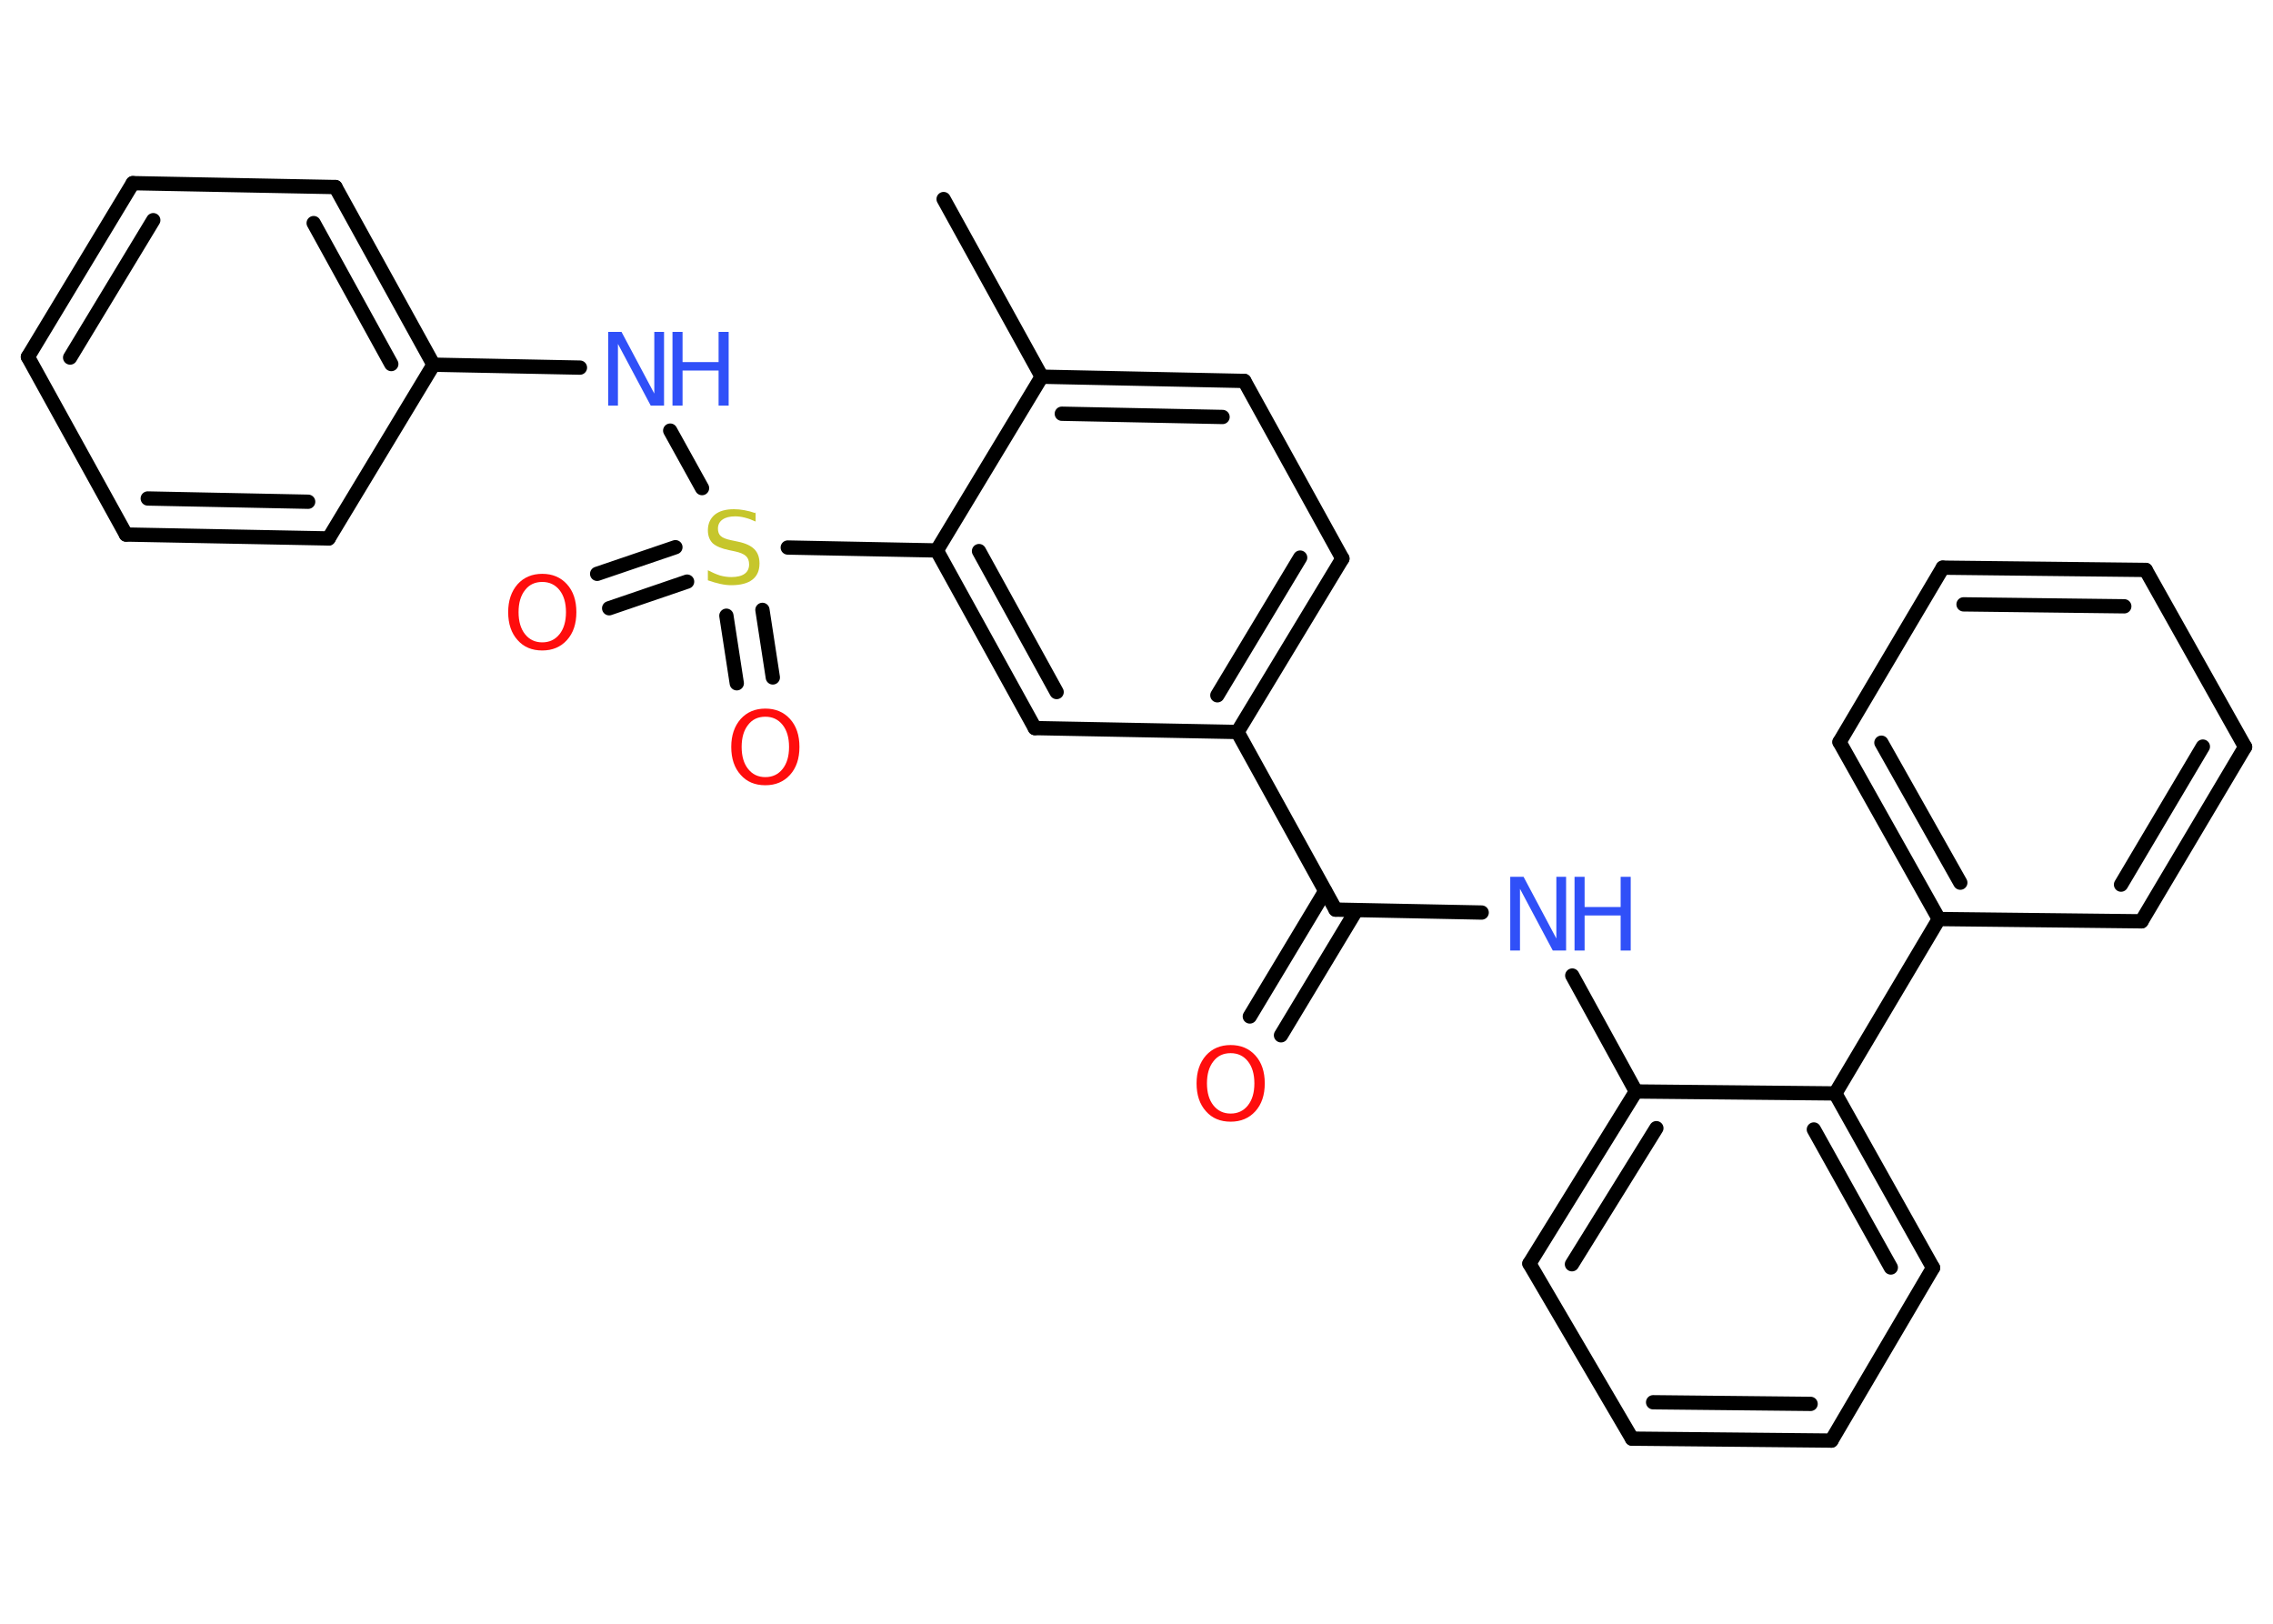 <?xml version='1.0' encoding='UTF-8'?>
<!DOCTYPE svg PUBLIC "-//W3C//DTD SVG 1.1//EN" "http://www.w3.org/Graphics/SVG/1.1/DTD/svg11.dtd">
<svg version='1.2' xmlns='http://www.w3.org/2000/svg' xmlns:xlink='http://www.w3.org/1999/xlink' width='70.0mm' height='50.0mm' viewBox='0 0 70.0 50.0'>
  <desc>Generated by the Chemistry Development Kit (http://github.com/cdk)</desc>
  <g stroke-linecap='round' stroke-linejoin='round' stroke='#000000' stroke-width='.44' fill='#3050F8'>
    <rect x='.0' y='.0' width='70.0' height='50.0' fill='#FFFFFF' stroke='none'/>
    <g id='mol1' class='mol'>
      <line id='mol1bnd1' class='bond' x1='29.06' y1='6.13' x2='32.08' y2='11.6'/>
      <g id='mol1bnd2' class='bond'>
        <line x1='38.32' y1='11.73' x2='32.08' y2='11.6'/>
        <line x1='37.65' y1='12.84' x2='32.7' y2='12.74'/>
      </g>
      <line id='mol1bnd3' class='bond' x1='38.32' y1='11.73' x2='41.34' y2='17.2'/>
      <g id='mol1bnd4' class='bond'>
        <line x1='38.11' y1='22.54' x2='41.34' y2='17.2'/>
        <line x1='37.49' y1='21.41' x2='40.04' y2='17.17'/>
      </g>
      <line id='mol1bnd5' class='bond' x1='38.11' y1='22.54' x2='41.13' y2='28.01'/>
      <g id='mol1bnd6' class='bond'>
        <line x1='41.77' y1='28.03' x2='39.45' y2='31.88'/>
        <line x1='40.81' y1='27.44' x2='38.49' y2='31.3'/>
      </g>
      <line id='mol1bnd7' class='bond' x1='41.13' y1='28.01' x2='45.63' y2='28.1'/>
      <line id='mol1bnd8' class='bond' x1='48.42' y1='30.04' x2='50.38' y2='33.61'/>
      <g id='mol1bnd9' class='bond'>
        <line x1='50.38' y1='33.61' x2='47.1' y2='38.91'/>
        <line x1='51.01' y1='34.74' x2='48.41' y2='38.93'/>
      </g>
      <line id='mol1bnd10' class='bond' x1='47.1' y1='38.91' x2='50.26' y2='44.3'/>
      <g id='mol1bnd11' class='bond'>
        <line x1='50.26' y1='44.3' x2='56.4' y2='44.36'/>
        <line x1='50.91' y1='43.18' x2='55.76' y2='43.23'/>
      </g>
      <line id='mol1bnd12' class='bond' x1='56.4' y1='44.36' x2='59.53' y2='39.04'/>
      <g id='mol1bnd13' class='bond'>
        <line x1='59.53' y1='39.04' x2='56.52' y2='33.67'/>
        <line x1='58.23' y1='39.03' x2='55.86' y2='34.78'/>
      </g>
      <line id='mol1bnd14' class='bond' x1='50.38' y1='33.61' x2='56.52' y2='33.67'/>
      <line id='mol1bnd15' class='bond' x1='56.52' y1='33.67' x2='59.71' y2='28.3'/>
      <g id='mol1bnd16' class='bond'>
        <line x1='56.65' y1='22.85' x2='59.71' y2='28.3'/>
        <line x1='57.94' y1='22.87' x2='60.37' y2='27.18'/>
      </g>
      <line id='mol1bnd17' class='bond' x1='56.65' y1='22.85' x2='59.83' y2='17.48'/>
      <g id='mol1bnd18' class='bond'>
        <line x1='66.08' y1='17.55' x2='59.83' y2='17.48'/>
        <line x1='65.42' y1='18.67' x2='60.47' y2='18.61'/>
      </g>
      <line id='mol1bnd19' class='bond' x1='66.08' y1='17.55' x2='69.14' y2='23.0'/>
      <g id='mol1bnd20' class='bond'>
        <line x1='65.95' y1='28.37' x2='69.14' y2='23.0'/>
        <line x1='65.32' y1='27.24' x2='67.84' y2='22.99'/>
      </g>
      <line id='mol1bnd21' class='bond' x1='59.71' y1='28.3' x2='65.95' y2='28.37'/>
      <line id='mol1bnd22' class='bond' x1='38.11' y1='22.54' x2='31.87' y2='22.42'/>
      <g id='mol1bnd23' class='bond'>
        <line x1='28.85' y1='16.95' x2='31.87' y2='22.42'/>
        <line x1='30.15' y1='16.97' x2='32.54' y2='21.31'/>
      </g>
      <line id='mol1bnd24' class='bond' x1='32.08' y1='11.6' x2='28.85' y2='16.95'/>
      <line id='mol1bnd25' class='bond' x1='28.85' y1='16.95' x2='24.26' y2='16.86'/>
      <g id='mol1bnd26' class='bond'>
        <line x1='21.16' y1='17.91' x2='18.76' y2='18.73'/>
        <line x1='20.8' y1='16.85' x2='18.39' y2='17.67'/>
      </g>
      <g id='mol1bnd27' class='bond'>
        <line x1='23.48' y1='18.78' x2='23.8' y2='20.86'/>
        <line x1='22.37' y1='18.96' x2='22.69' y2='21.04'/>
      </g>
      <line id='mol1bnd28' class='bond' x1='21.62' y1='15.03' x2='20.64' y2='13.26'/>
      <line id='mol1bnd29' class='bond' x1='17.86' y1='11.32' x2='13.35' y2='11.23'/>
      <g id='mol1bnd30' class='bond'>
        <line x1='13.35' y1='11.23' x2='10.33' y2='5.76'/>
        <line x1='12.05' y1='11.21' x2='9.66' y2='6.87'/>
      </g>
      <line id='mol1bnd31' class='bond' x1='10.33' y1='5.76' x2='4.09' y2='5.64'/>
      <g id='mol1bnd32' class='bond'>
        <line x1='4.09' y1='5.64' x2='.86' y2='10.99'/>
        <line x1='4.72' y1='6.78' x2='2.16' y2='11.01'/>
      </g>
      <line id='mol1bnd33' class='bond' x1='.86' y1='10.99' x2='3.88' y2='16.46'/>
      <g id='mol1bnd34' class='bond'>
        <line x1='3.88' y1='16.46' x2='10.12' y2='16.58'/>
        <line x1='4.55' y1='15.35' x2='9.49' y2='15.45'/>
      </g>
      <line id='mol1bnd35' class='bond' x1='13.35' y1='11.23' x2='10.12' y2='16.58'/>
      <path id='mol1atm7' class='atom' d='M37.9 32.43q-.34 .0 -.53 .25q-.2 .25 -.2 .68q.0 .43 .2 .68q.2 .25 .53 .25q.33 .0 .53 -.25q.2 -.25 .2 -.68q.0 -.43 -.2 -.68q-.2 -.25 -.53 -.25zM37.9 32.18q.47 .0 .76 .32q.29 .32 .29 .86q.0 .54 -.29 .86q-.29 .32 -.76 .32q-.48 .0 -.76 -.32q-.29 -.32 -.29 -.86q.0 -.53 .29 -.86q.29 -.32 .76 -.32z' stroke='none' fill='#FF0D0D'/>
      <g id='mol1atm8' class='atom'>
        <path d='M46.51 27.0h.41l1.01 1.9v-1.9h.3v2.27h-.41l-1.01 -1.9v1.9h-.3v-2.27z' stroke='none'/>
        <path d='M48.49 27.0h.31v.93h1.11v-.93h.31v2.27h-.31v-1.08h-1.11v1.08h-.31v-2.27z' stroke='none'/>
      </g>
      <path id='mol1atm23' class='atom' d='M23.27 15.76v.3q-.17 -.08 -.33 -.12q-.16 -.04 -.3 -.04q-.25 .0 -.39 .1q-.14 .1 -.14 .28q.0 .15 .09 .23q.09 .08 .34 .13l.19 .04q.34 .07 .5 .23q.16 .16 .16 .44q.0 .33 -.22 .5q-.22 .17 -.65 .17q-.16 .0 -.34 -.04q-.18 -.04 -.38 -.11v-.31q.19 .1 .37 .16q.18 .05 .35 .05q.27 .0 .41 -.1q.14 -.1 .14 -.29q.0 -.17 -.1 -.26q-.1 -.09 -.33 -.14l-.19 -.04q-.34 -.07 -.5 -.21q-.15 -.15 -.15 -.4q.0 -.3 .21 -.48q.21 -.17 .59 -.17q.16 .0 .32 .03q.17 .03 .34 .09z' stroke='none' fill='#C6C62C'/>
      <path id='mol1atm24' class='atom' d='M16.7 17.92q-.34 .0 -.53 .25q-.2 .25 -.2 .68q.0 .43 .2 .68q.2 .25 .53 .25q.33 .0 .53 -.25q.2 -.25 .2 -.68q.0 -.43 -.2 -.68q-.2 -.25 -.53 -.25zM16.7 17.67q.47 .0 .76 .32q.29 .32 .29 .86q.0 .54 -.29 .86q-.29 .32 -.76 .32q-.48 .0 -.76 -.32q-.29 -.32 -.29 -.86q.0 -.53 .29 -.86q.29 -.32 .76 -.32z' stroke='none' fill='#FF0D0D'/>
      <path id='mol1atm25' class='atom' d='M23.57 22.07q-.34 .0 -.53 .25q-.2 .25 -.2 .68q.0 .43 .2 .68q.2 .25 .53 .25q.33 .0 .53 -.25q.2 -.25 .2 -.68q.0 -.43 -.2 -.68q-.2 -.25 -.53 -.25zM23.57 21.82q.47 .0 .76 .32q.29 .32 .29 .86q.0 .54 -.29 .86q-.29 .32 -.76 .32q-.48 .0 -.76 -.32q-.29 -.32 -.29 -.86q.0 -.53 .29 -.86q.29 -.32 .76 -.32z' stroke='none' fill='#FF0D0D'/>
      <g id='mol1atm26' class='atom'>
        <path d='M18.73 10.22h.41l1.01 1.9v-1.9h.3v2.27h-.41l-1.01 -1.9v1.9h-.3v-2.27z' stroke='none'/>
        <path d='M20.71 10.22h.31v.93h1.11v-.93h.31v2.27h-.31v-1.08h-1.11v1.08h-.31v-2.27z' stroke='none'/>
      </g>
    </g>
  </g>
</svg>
